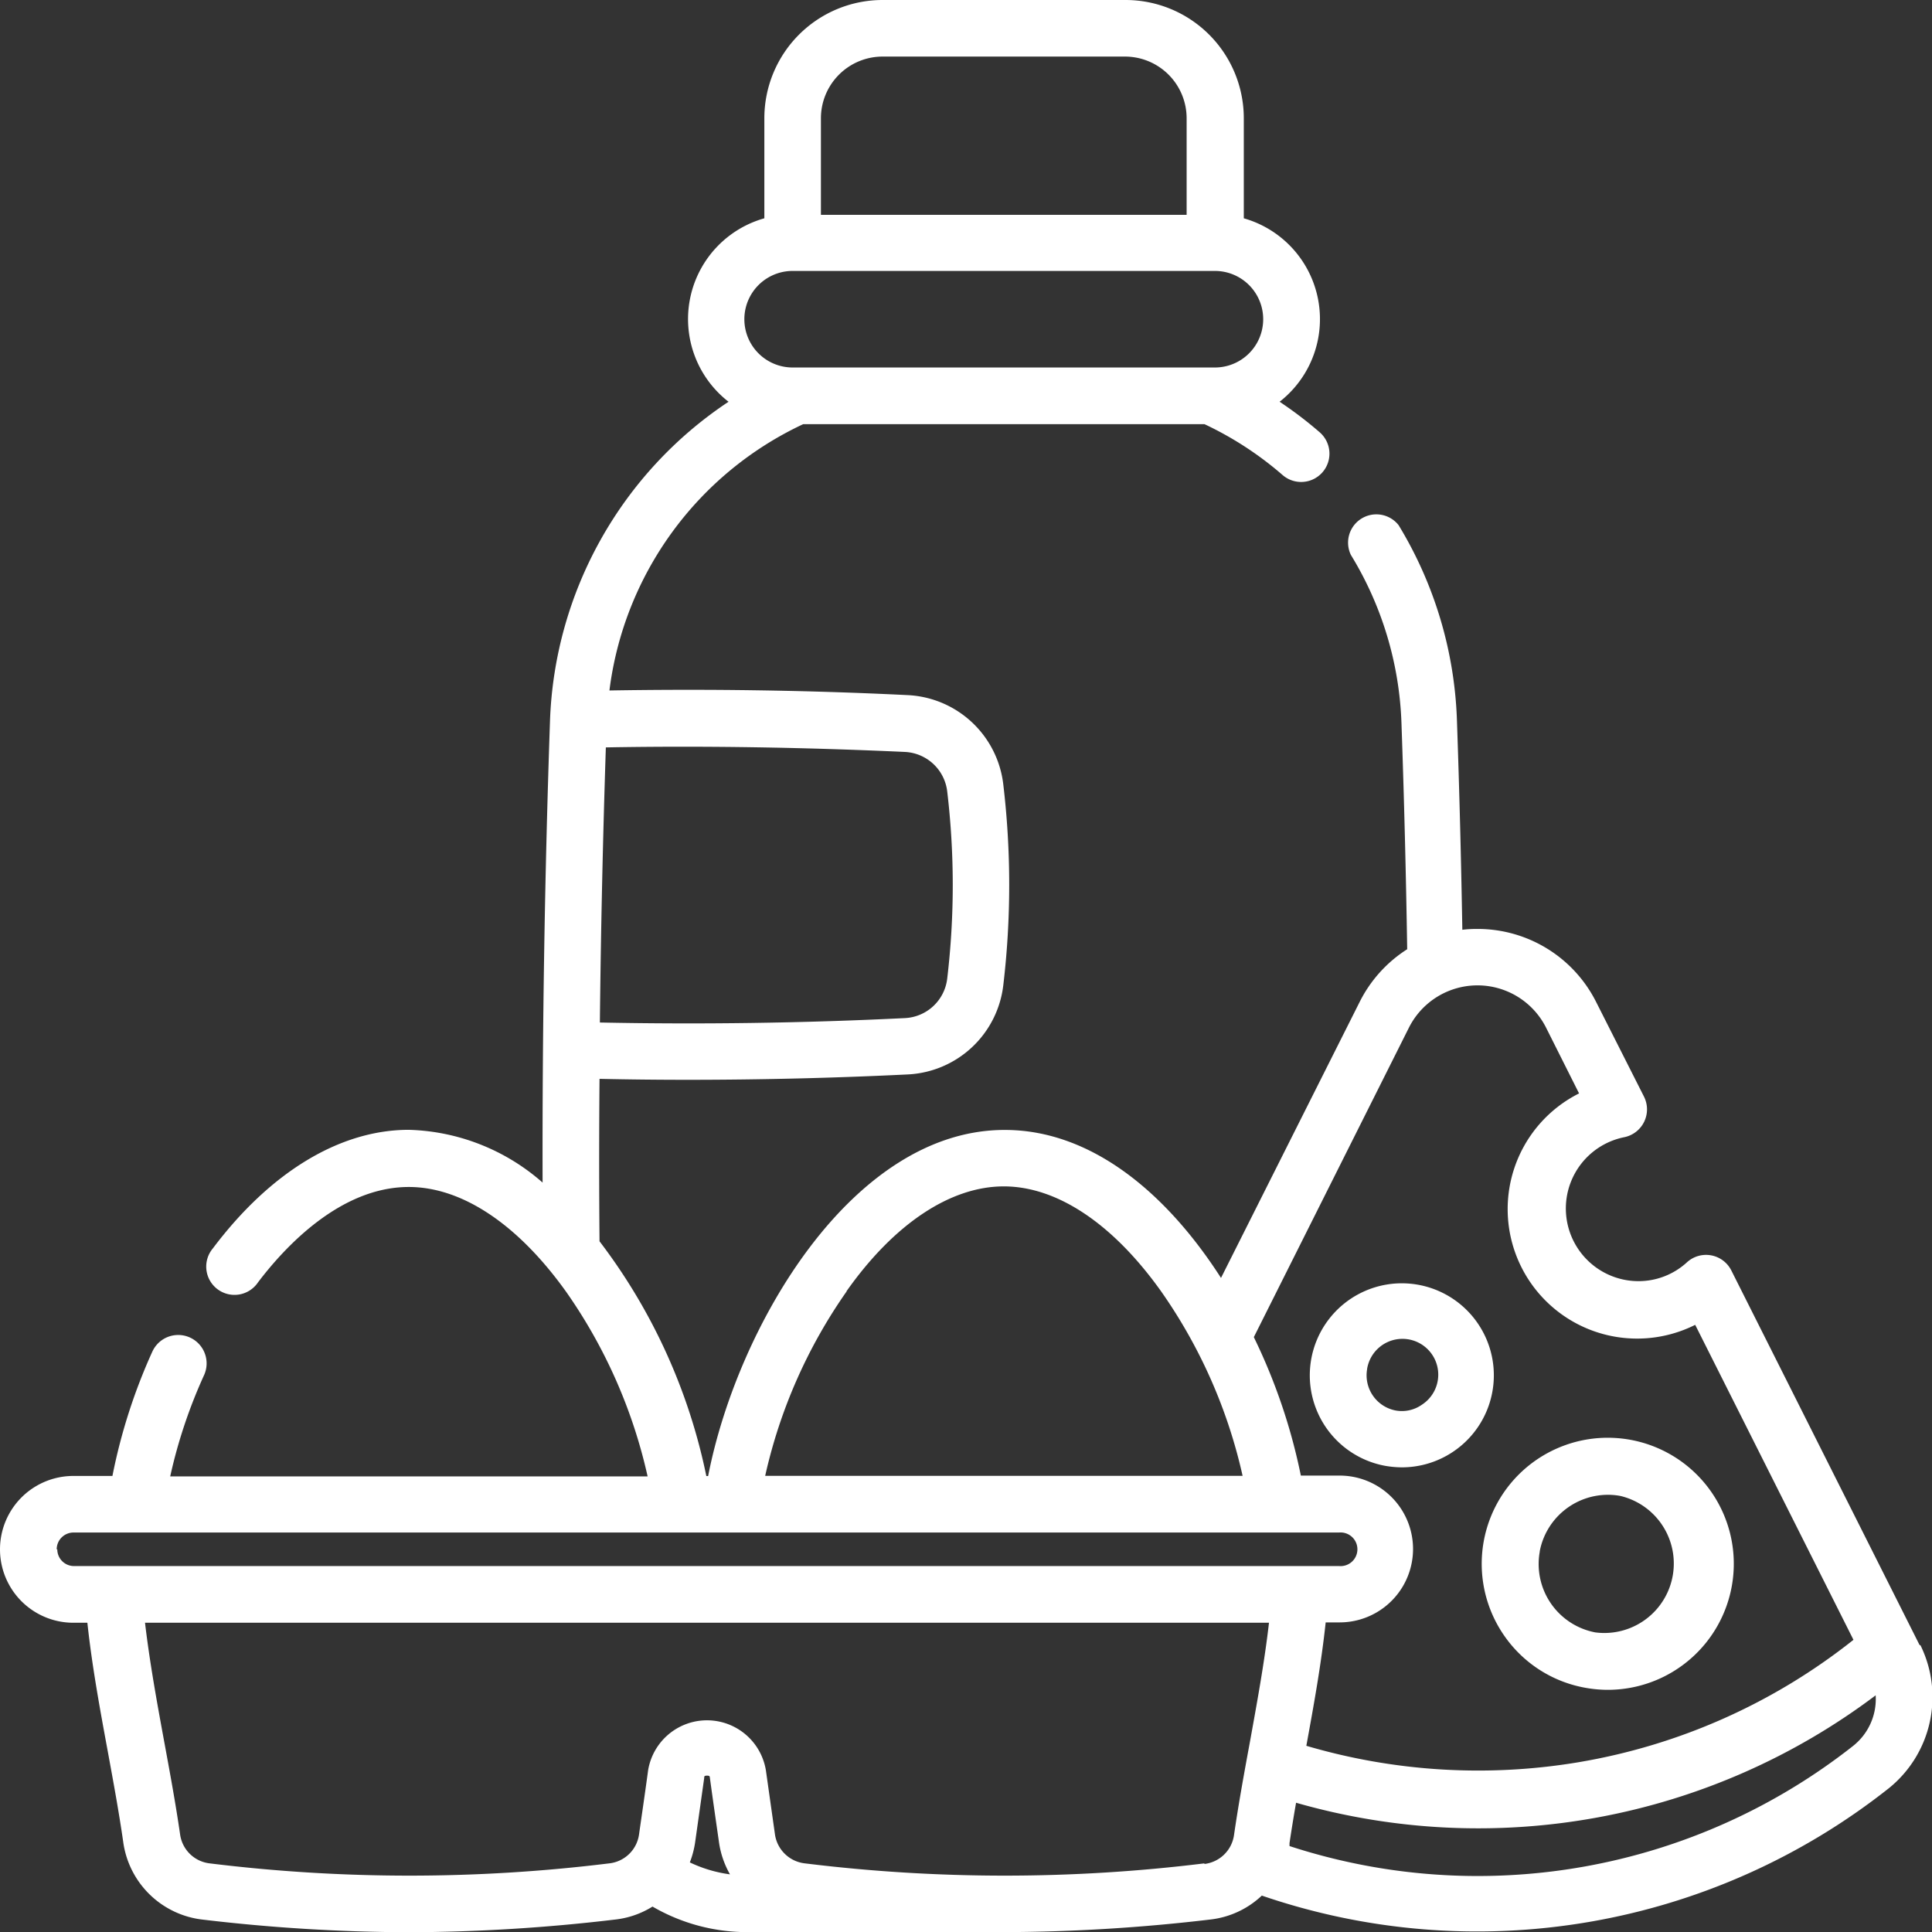 <svg id="Layer_1" data-name="Layer 1" xmlns="http://www.w3.org/2000/svg" viewBox="0 0 161.87 161.88">
  <rect x="0" y="0" width="161.87" height="161.88" fill="#333333" stroke="none"/>
  <defs>
    <style>
      .cls-1 {
        fill: #fff;
      }
    </style>
  </defs>
  <title>lacteos</title>
  <g>
    <path class="cls-1" d="M183.17,155.85l-15.78-31.4a2.37,2.37,0,0,0-3.72-.69,6,6,0,0,1-4.08,1.58,6.09,6.09,0,0,1-1.18-12.06,2.38,2.38,0,0,0,1.66-3.4l-4-7.91a11.11,11.11,0,0,0-10-6.14h0a10,10,0,0,0-1.22.07c-.1-5.86-.25-11.73-.45-17.48A33.63,33.63,0,0,0,139.51,62a2.37,2.37,0,0,0-4,2.49,28.86,28.86,0,0,1,4.24,14.1c.22,6.23.38,12.6.48,18.94a11.15,11.15,0,0,0-4,4.45l-11.6,23.09c-4.49-7-10.78-12.4-18.12-12.4-12.8,0-22.41,16.47-24.85,29h-.15A48.52,48.52,0,0,0,72.56,122q-.06-6.78,0-13.61,3.67.08,7.37.08c6.15,0,12.33-.15,18.46-.45a8.47,8.47,0,0,0,8-7.48,71.61,71.61,0,0,0,0-16.81,8.47,8.47,0,0,0-8-7.49c-8.29-.41-16.69-.53-25-.39A28.56,28.56,0,0,1,89.62,53.54h33.63a28.4,28.4,0,0,1,6.54,4.26,2.37,2.37,0,1,0,3.11-3.58,33.09,33.09,0,0,0-3.36-2.56,8.78,8.78,0,0,0-3-15.37V27.9a9.91,9.91,0,0,0-9.9-9.9H96.27a9.91,9.91,0,0,0-9.9,9.9v8.39a8.77,8.77,0,0,0-3,15.37A33.5,33.5,0,0,0,68.41,78.42c-.44,12.84-.65,25.82-.62,38.66a17.69,17.69,0,0,0-11.21-4.42c-5.76,0-11.6,3.53-16.42,9.94a2.37,2.37,0,1,0,3.78,2.85c2.27-3,6.92-8,12.64-8,4.46,0,9.14,3.12,13.19,8.79a43.33,43.33,0,0,1,6.82,15.46h-40a42.57,42.57,0,0,1,2.83-8.47,2.37,2.37,0,1,0-4.32-2,47.33,47.33,0,0,0-3.35,10.43H28.48a6.15,6.15,0,0,0,0,12.3h1.17c.39,3.64,1.06,7.26,1.71,10.78.46,2.51.94,5.1,1.3,7.63a7.58,7.58,0,0,0,6.64,6.46,149.89,149.89,0,0,0,17.28,1.06,149.42,149.42,0,0,0,17.26-1.06A7.45,7.45,0,0,0,77,177.74a15.78,15.78,0,0,0,8,2.14h21.48a150.19,150.19,0,0,0,17.29-1.06,7.5,7.5,0,0,0,4.28-2,55.6,55.6,0,0,0,52.54-9,9.82,9.82,0,0,0,2.63-12M91.11,27.9a5.17,5.17,0,0,1,5.16-5.16h20.32a5.17,5.17,0,0,1,5.16,5.16V36H91.11ZM88.74,40.7h35.38a4,4,0,1,1,0,8.09H88.74a4,4,0,0,1,0-8.09M98.15,81a3.75,3.75,0,0,1,3.54,3.3,66.49,66.49,0,0,1,0,15.7,3.75,3.75,0,0,1-3.54,3.3c-8.49.42-17.08.54-25.56.37.08-7.69.25-15.39.5-23.05,8.33-.15,16.75,0,25.06.38m42.23,23.09a6.43,6.43,0,0,1,11.48,0l2.77,5.52A10.83,10.83,0,0,0,164.36,129l13.26,26.39,0,0a50.48,50.48,0,0,1-23.06,10.26,51,51,0,0,1-22.78-1.38c.62-3.39,1.25-6.85,1.62-10.34h1.17a6.15,6.15,0,0,0,0-12.3h-3.25a48.52,48.52,0,0,0-3.94-11.6ZM93.25,126.19c4-5.67,8.72-8.79,13.18-8.79s9.14,3.12,13.18,8.79a43.35,43.35,0,0,1,6.83,15.46h-40a43.35,43.35,0,0,1,6.83-15.46M27.08,147.81a1.41,1.41,0,0,1,1.4-1.41H134.53a1.41,1.41,0,1,1,0,2.81h-106a1.4,1.4,0,0,1-1.4-1.4m53,26.22a7.74,7.74,0,0,0,.44-1.67l.76-5.39c0-.13,0-.2.24-.2s.22.07.24.2c.27,2,.54,3.83.76,5.39a7.61,7.61,0,0,0,.92,2.68,11.25,11.25,0,0,1-3.36-1m43.11.08a136.8,136.8,0,0,1-33.47,0,2.85,2.85,0,0,1-2.51-2.42l-.76-5.37a5,5,0,0,0-9.87,0c-.27,2-.54,3.82-.76,5.37a2.83,2.83,0,0,1-2.5,2.42,136.8,136.8,0,0,1-33.47,0,2.83,2.83,0,0,1-2.48-2.42c-.38-2.63-.87-5.27-1.34-7.82-.6-3.26-1.21-6.61-1.6-9.92h94.17c-.38,3.32-1,6.68-1.6,10-.47,2.54-.95,5.17-1.33,7.79a2.84,2.84,0,0,1-2.48,2.42m54.4-9.93a50.82,50.82,0,0,1-47.27,8.43c0-.08,0-.16,0-.25.17-1.12.35-2.25.55-3.38a55.34,55.34,0,0,0,48.56-9,5,5,0,0,1-1.88,4.23" transform="translate(-22.33 -18)"/>
    <path class="cls-1" d="M148.33,155a10.51,10.51,0,0,0,6.78,4.4,10.69,10.69,0,0,0,1.94.18,10.56,10.56,0,1,0-8.72-4.58m3-7a5.82,5.82,0,0,1,5.71-4.76,5.54,5.54,0,0,1,1.07.1A5.82,5.82,0,0,1,156,154.77a5.83,5.83,0,0,1-4.66-6.78" transform="translate(-22.33 -18)"/>
    <path class="cls-1" d="M138.37,140.81a8.52,8.52,0,0,0,1.42.13,7.71,7.71,0,1,0-1.42-.13m-1.5-8.11a3,3,0,1,1,4.58,3,2.91,2.91,0,0,1-2.22.47,3,3,0,0,1-2.36-3.44" transform="translate(-22.33 -18)"/>
  </g>
</svg>
